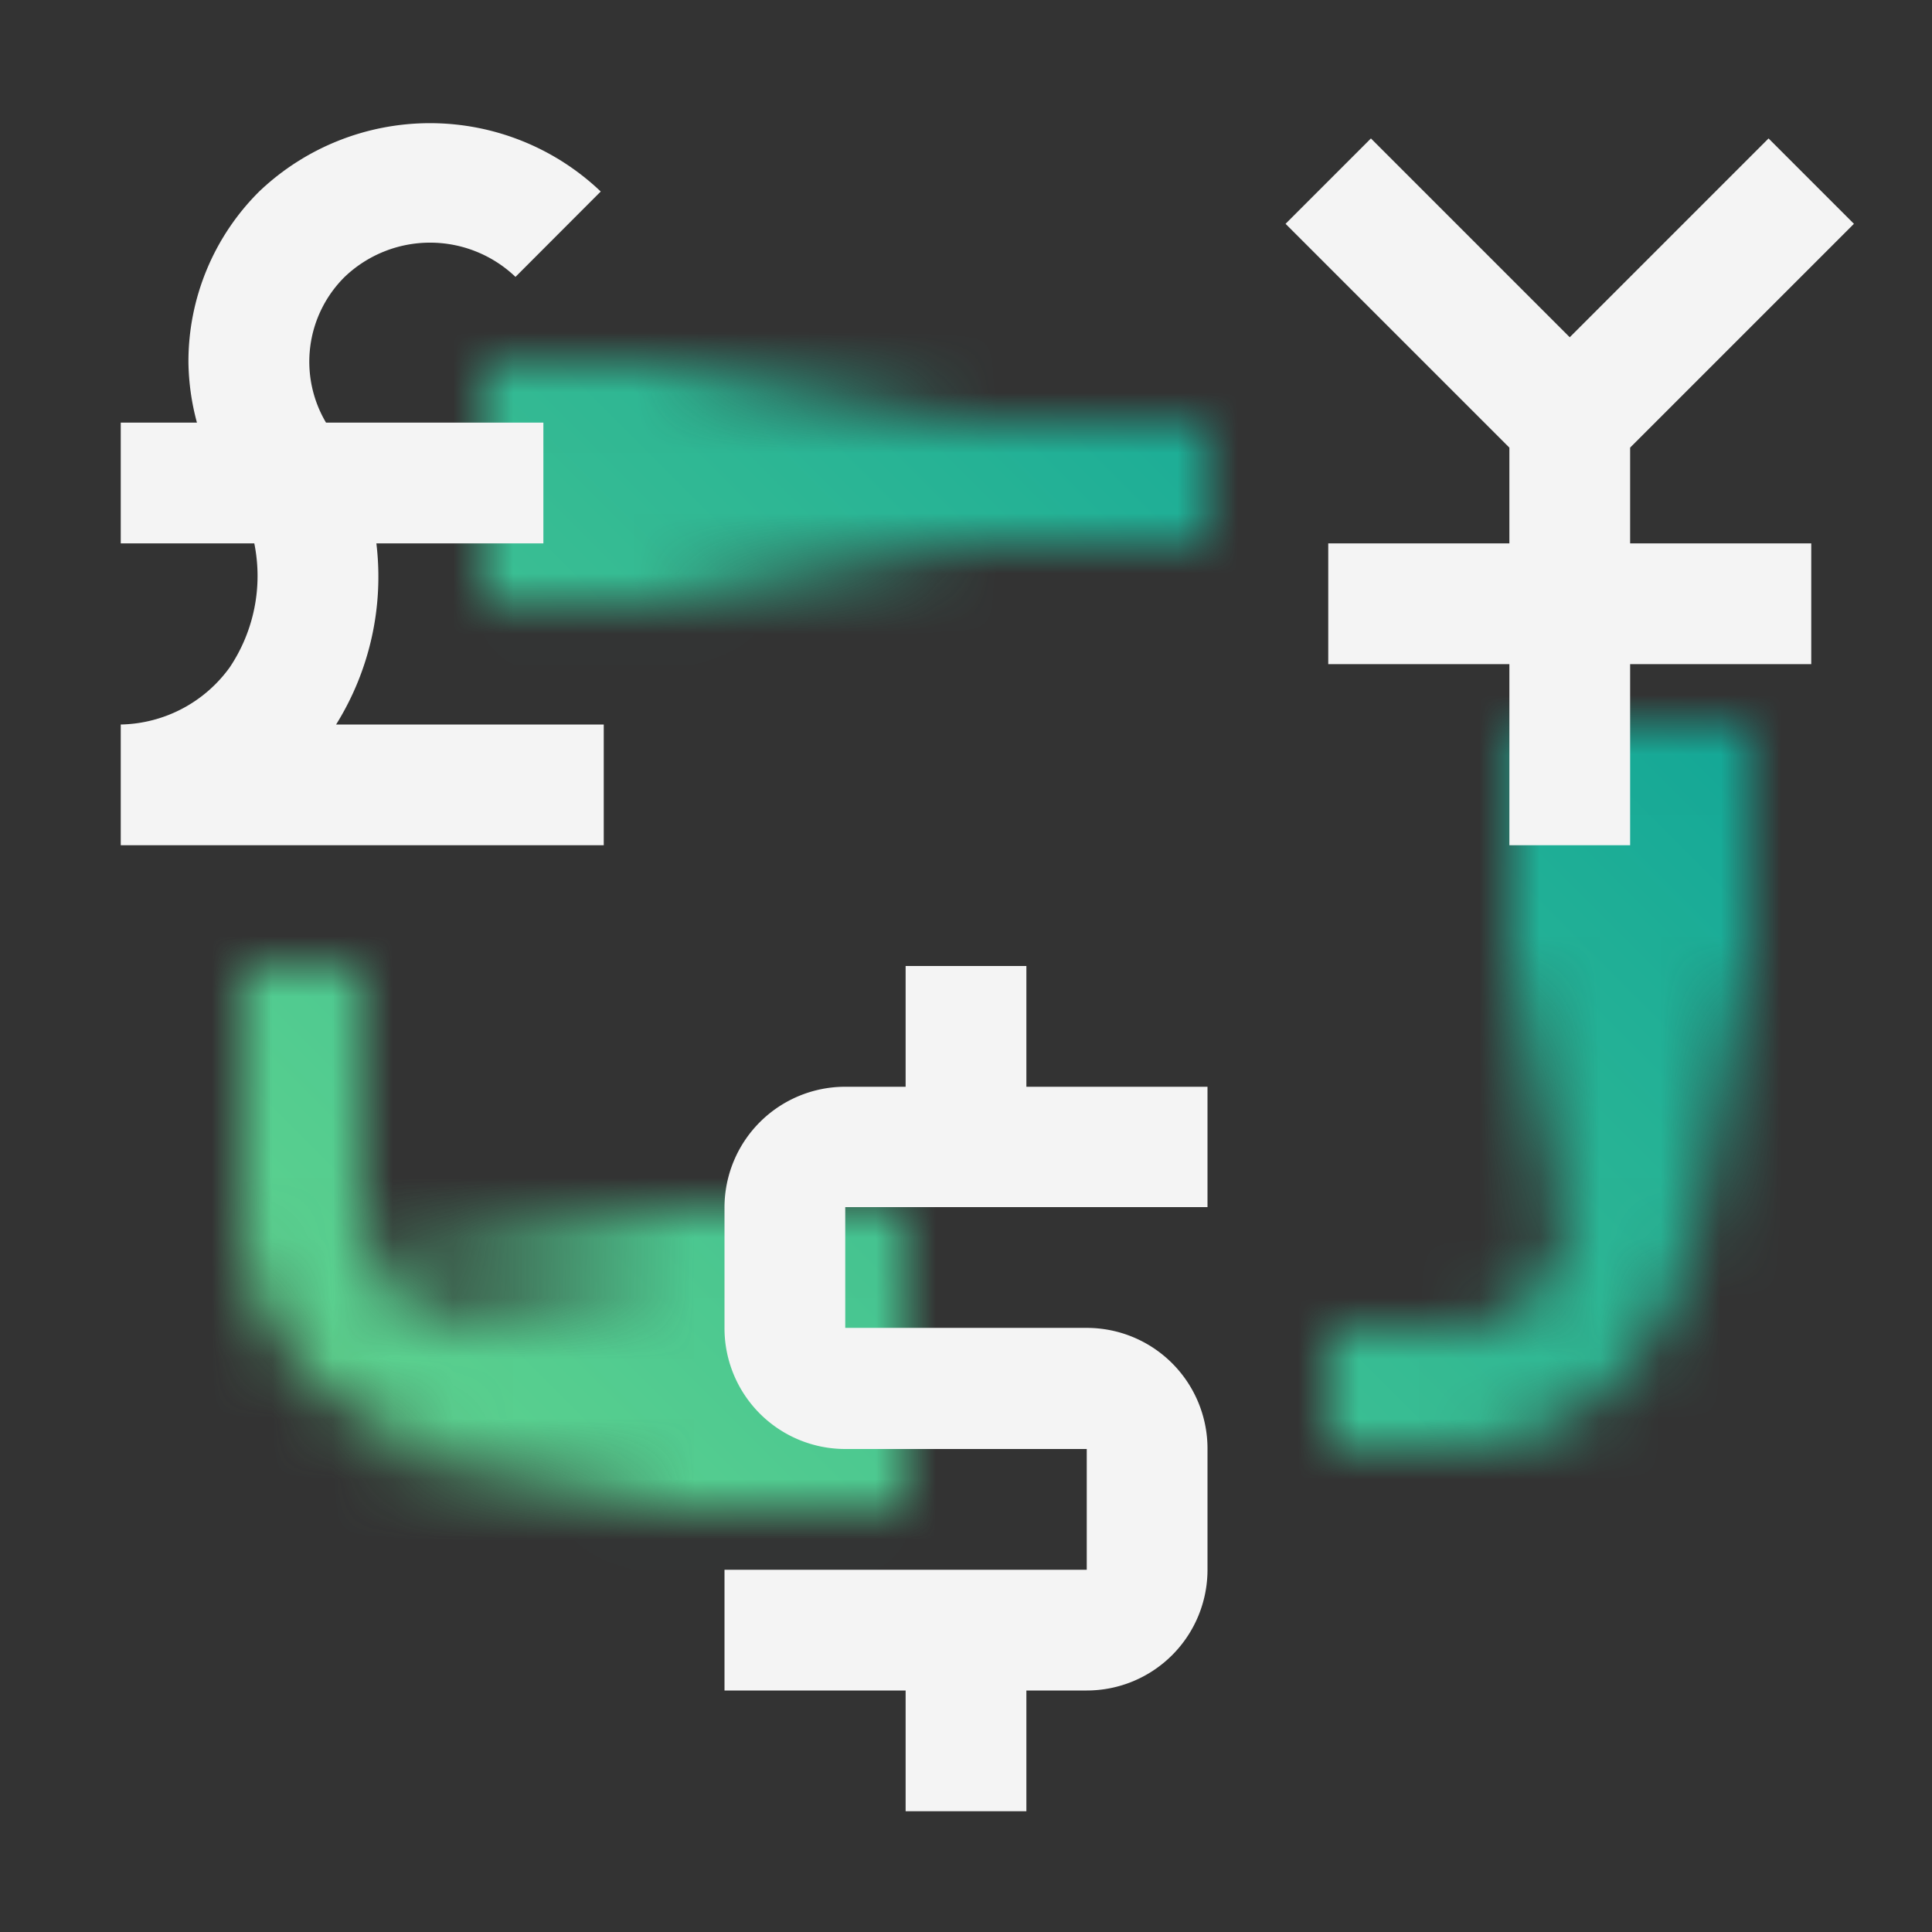 <svg xmlns="http://www.w3.org/2000/svg" xmlns:xlink="http://www.w3.org/1999/xlink" viewBox="0 0 32 32"><rect x="0" y="0" width="32" height="32" fill="#333333" stroke="none"/><defs><linearGradient id="021_svg__b" x1="8" y1="8.006" x2="17" y2="8.006" gradientUnits="userSpaceOnUse"><stop offset=".3"/><stop offset=".9" stop-opacity="0"/></linearGradient><linearGradient id="021_svg__a" x1="-2725.5" y1="-1512.494" x2="-2716.5" y2="-1512.494" gradientTransform="translate(2748 1529)" gradientUnits="userSpaceOnUse"><stop offset=".4"/><stop offset="1" stop-opacity="0"/></linearGradient><linearGradient id="021_svg__c" x1="-4248" y1="1250.506" x2="-4239" y2="1250.506" gradientTransform="translate(4254 -1228)" xlink:href="#021_svg__a"/><linearGradient id="021_svg__e" y1="32" x2="32" gradientUnits="userSpaceOnUse"><stop offset=".1" stop-color="#6fdc8c"/><stop offset=".9" stop-color="#009d9a"/></linearGradient><mask id="021_svg__d" x="0" y="0" width="32" height="32" maskUnits="userSpaceOnUse"><path d="M14 24.006L8 24a4.008 4.008 0 01-4-4v-4h2v4a2 2 0 002 2h6zM24 24h-2v-2h2a2 2 0 002-2v-6.994h2V20a4.008 4.008 0 01-4 4zM9 7.003h11v2H9z" fill="#fff"/><path fill="url(#021_svg__b)" d="M8 6.006h9v4H8z"/><path transform="rotate(90 27 16.506)" fill="url(#021_svg__a)" d="M22.5 14.506h9v4h-9z"/><path transform="rotate(180 10.5 22.506)" fill="url(#021_svg__c)" d="M6 20.006h9v5H6z"/></mask></defs><g data-name="Layer 2"><g data-name="Dark theme icons"><g mask="url(#021_svg__d)"><path fill="url(#021_svg__e)" d="M0 0h32v32H0z"/></g><path d="M17 16h-2v2h-1a2 2 0 00-2 2v2a2 2 0 002 2h4v2h-6v2h3v2h2v-2h1a2 2 0 002-2v-2.006a2 2 0 00-2-2h-4v-2h6V18h-3zM6.234 9H9V7H5.4a1.977 1.977 0 01.309-2.414 2.048 2.048 0 012.829 0L9.95 3.172a4.1 4.1 0 00-5.657 0A3.971 3.971 0 003.121 6a4.016 4.016 0 00.141 1H2v2h2.212a2.719 2.719 0 01-.406 2.052A2.276 2.276 0 012 12v2h8v-2H5.567a4.627 4.627 0 00.667-3zM27 7.414l3.707-3.707-1.414-1.414L26 5.586l-3.293-3.293-1.414 1.414L25 7.414V9h-3v2h3v3h2v-3h3V9h-3V7.414z" fill="#f4f4f4"/></g></g></svg>